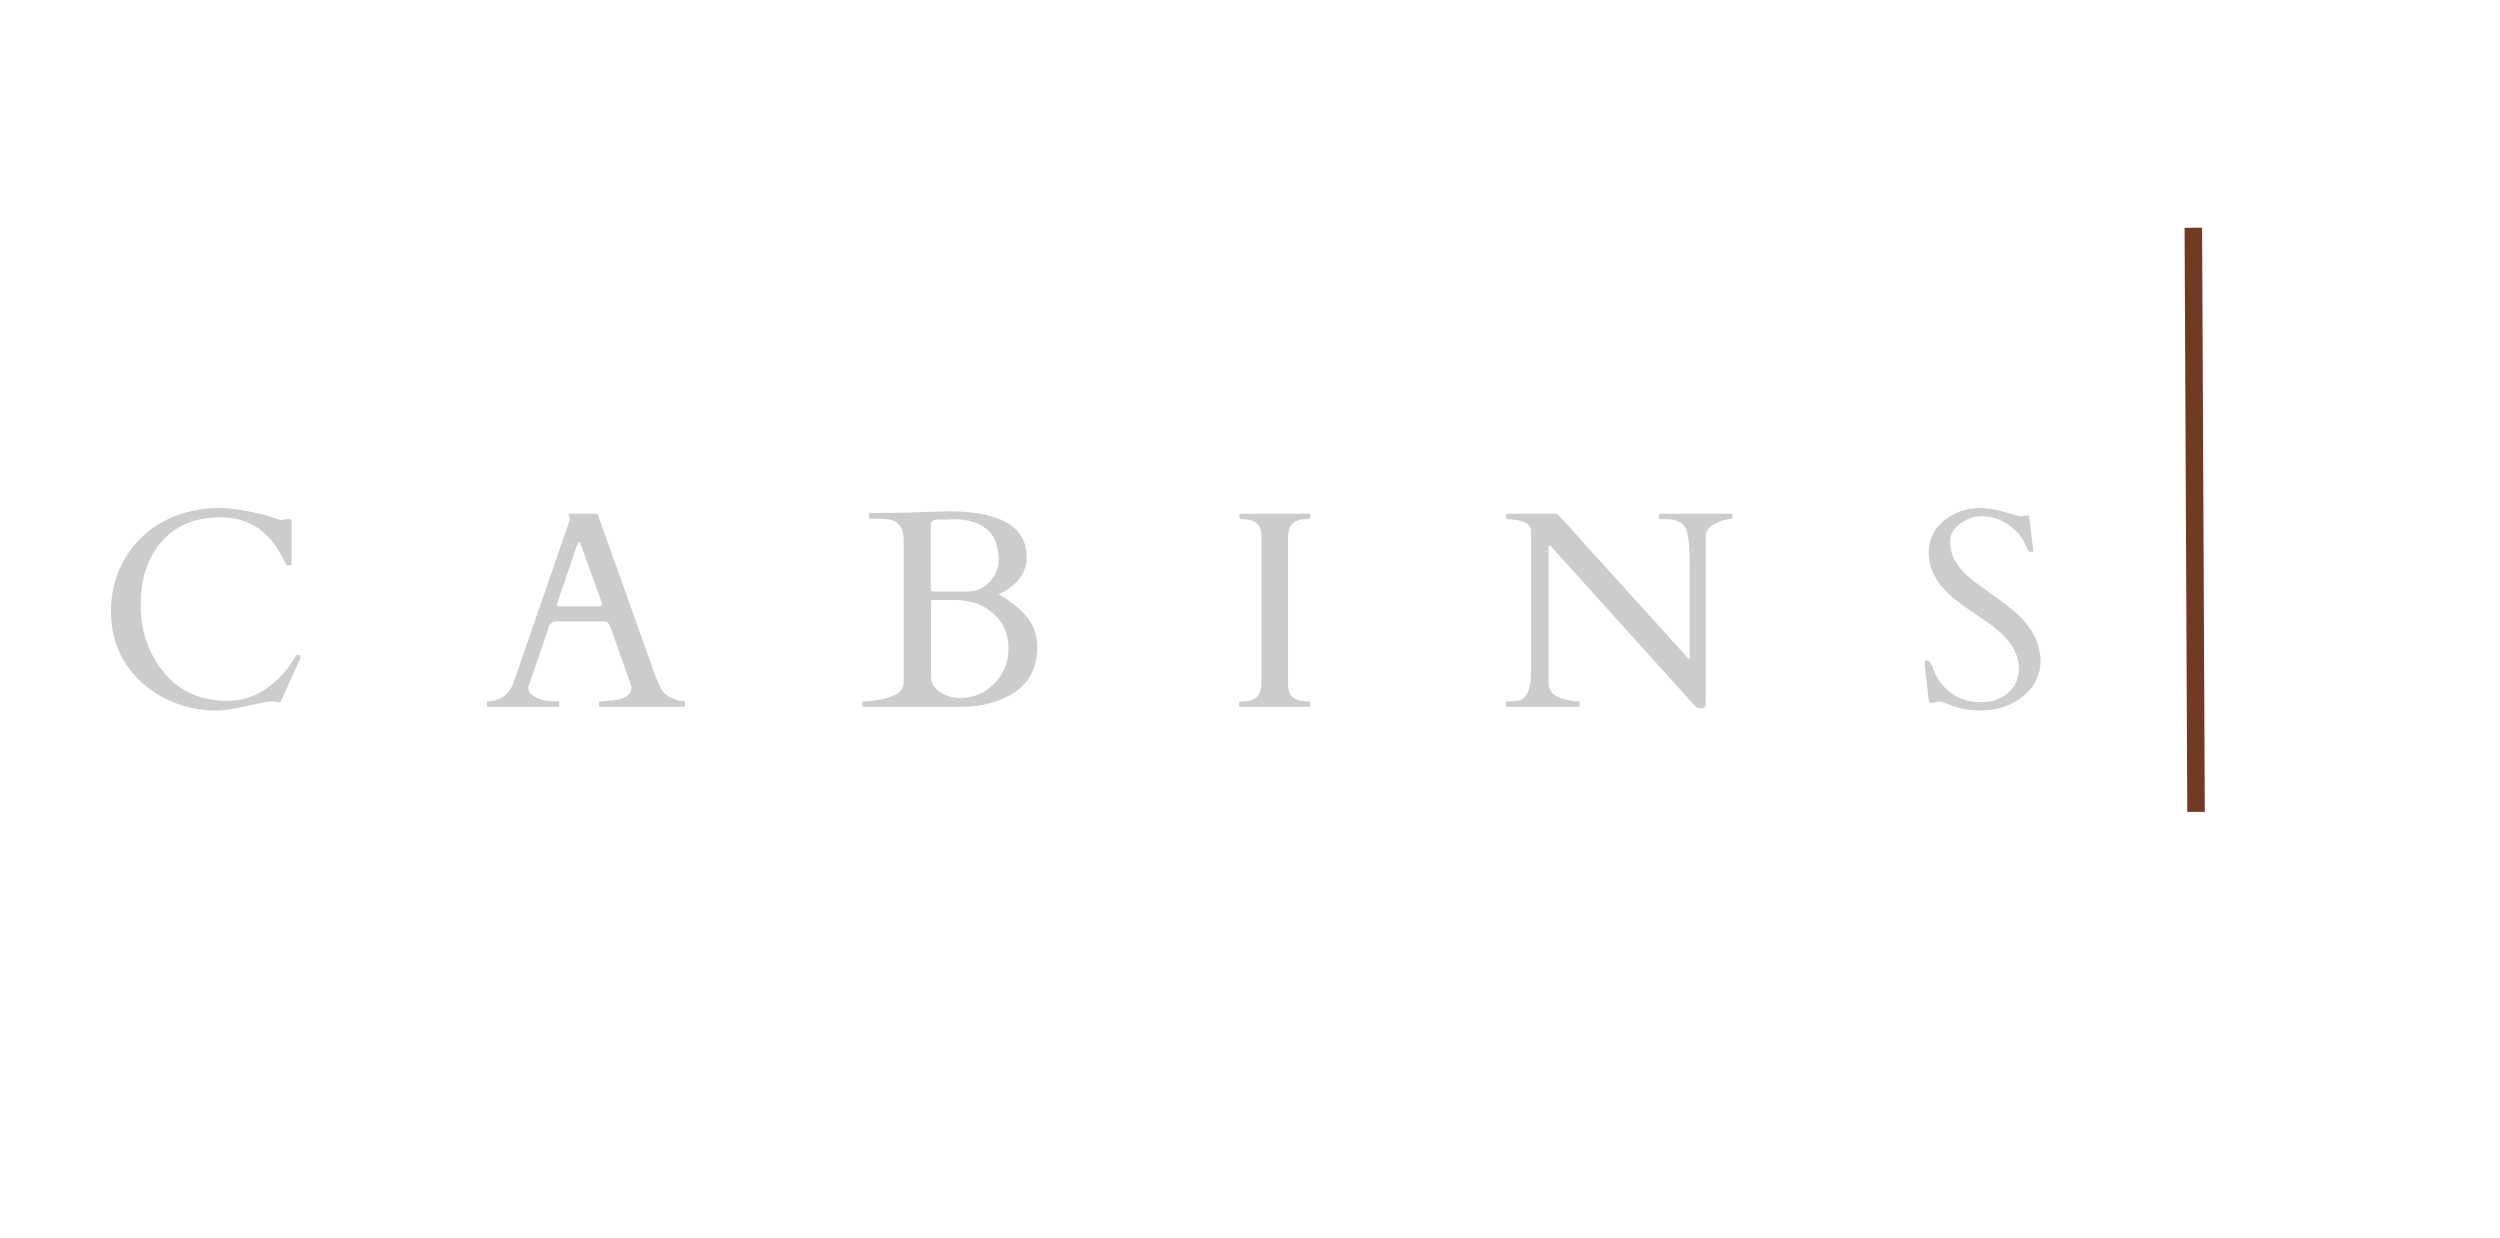 <svg width="428" height="212" viewBox="0 0 428 212" fill="none" xmlns="http://www.w3.org/2000/svg">
<path d="M48.062 120.109C47.984 120.234 47.789 120.266 47.477 120.203C47.18 120.125 46.828 120.086 46.422 120.086C46.016 120.086 45.438 120.172 44.688 120.344C43.953 120.5 42.789 120.75 41.195 121.094C39.602 121.453 38.148 121.633 36.836 121.633C33.867 121.633 30.984 120.938 28.188 119.547C25.406 118.141 23.18 116.156 21.508 113.594C19.836 111.016 19 108.031 19 104.641C19 101.25 19.836 98.18 21.508 95.43C23.945 91.398 27.617 88.773 32.523 87.555C34.086 87.164 35.648 86.969 37.211 86.969C39.352 86.969 41.891 87.328 44.828 88.047C45.719 88.266 46.469 88.492 47.078 88.727C47.703 88.961 48.086 89.078 48.227 89.078L48.93 88.891H49.656C49.844 88.891 49.938 89.023 49.938 89.289V96.578C49.938 96.734 49.797 96.812 49.516 96.812C49.234 96.812 49.07 96.781 49.023 96.719C48.977 96.641 48.93 96.555 48.883 96.461C48.836 96.352 48.781 96.242 48.719 96.133C48.672 96.023 48.617 95.922 48.555 95.828C48.508 95.734 48.477 95.664 48.461 95.617C46.117 90.914 42.562 88.562 37.797 88.562C33.5 88.562 30.141 89.93 27.719 92.664C25.297 95.398 24.086 99.023 24.086 103.539C24.086 108.039 25.414 111.906 28.07 115.141C30.742 118.375 34.367 119.992 38.945 119.992C41.445 119.992 43.719 119.25 45.766 117.766C47.828 116.281 49.445 114.461 50.617 112.305C50.648 112.211 50.742 112.164 50.898 112.164H51.203C51.359 112.164 51.438 112.258 51.438 112.445C51.438 112.633 51.391 112.812 51.297 112.984L48.062 120.109ZM95.711 120.812C95.711 120.938 95.648 121 95.523 121H83.547C83.422 121 83.359 120.938 83.359 120.812V120.25C83.359 120.125 83.461 120.062 83.664 120.062C85.805 119.969 87.25 118.828 88 116.641L97.562 88.961C97.578 88.93 97.586 88.891 97.586 88.844L97.328 88.07C97.328 87.992 97.359 87.953 97.422 87.953H102.109C102.141 87.969 102.18 87.984 102.227 88C102.289 88.016 102.336 88.062 102.367 88.141L112.281 115.961C112.5 116.383 112.672 116.766 112.797 117.109C112.937 117.453 113.094 117.766 113.266 118.047C113.641 118.688 114.258 119.18 115.117 119.523C115.836 119.883 116.492 120.062 117.086 120.062C117.211 120.062 117.273 120.133 117.273 120.273V120.812C117.273 120.938 117.211 121 117.086 121H102.742C102.617 121 102.555 120.938 102.555 120.812V120.25C102.555 120.125 102.844 120.047 103.422 120.016C104 119.984 104.477 119.953 104.852 119.922C107.023 119.688 108.109 118.953 108.109 117.719C108.109 117.625 108.094 117.516 108.062 117.391L104.523 107.406C104.508 107.375 104.477 107.305 104.43 107.195C104.242 106.664 103.914 106.398 103.445 106.398H95.125C94.656 106.398 94.289 106.656 94.023 107.172C93.977 107.281 93.953 107.344 93.953 107.359L90.438 117.648V117.859C90.438 118.266 90.648 118.633 91.07 118.961C92.023 119.695 93.305 120.062 94.914 120.062H95.523C95.648 120.062 95.711 120.125 95.711 120.25V120.812ZM102.648 103.797C102.93 103.797 103.07 103.68 103.07 103.445C103.07 103.32 103.039 103.18 102.977 103.023L99.484 93.414C99.328 92.992 99.211 92.781 99.133 92.781C99.055 92.781 98.93 93 98.758 93.438L95.477 103.023C95.414 103.18 95.383 103.352 95.383 103.539C95.383 103.711 95.5 103.797 95.734 103.797H102.648ZM147.836 121C147.711 121 147.648 120.938 147.648 120.812V120.25C147.648 120.125 147.758 120.062 147.977 120.062C148.711 120.062 149.523 119.984 150.414 119.828C153.273 119.344 154.703 118.359 154.703 116.875V92.148C154.547 90.148 153.633 89.062 151.961 88.891C151.461 88.828 150.906 88.797 150.297 88.797H148.961C148.836 88.797 148.773 88.734 148.773 88.609V88.023C148.773 87.898 148.836 87.836 148.961 87.836L149.992 87.812L154.023 87.789L162.367 87.531C171.305 87.531 175.773 90.172 175.773 95.453C175.773 97.688 174.617 99.547 172.305 101.031C171.945 101.266 171.633 101.438 171.367 101.547C171.117 101.656 170.977 101.719 170.945 101.734C173.008 102.891 174.625 104.188 175.797 105.625C176.984 107.062 177.578 108.781 177.578 110.781C177.578 115.047 175.562 118.016 171.531 119.688C169.453 120.562 167.195 121 164.758 121H147.836ZM159.695 102.719C159.492 102.719 159.391 102.805 159.391 102.977V115.82C159.391 116.93 159.906 117.82 160.937 118.492C161.984 119.164 163.109 119.5 164.312 119.5C166.625 119.5 168.594 118.68 170.219 117.039C171.844 115.383 172.656 113.352 172.656 110.945C172.656 108.523 171.781 106.547 170.031 105.016C168.297 103.484 166.094 102.719 163.422 102.719H159.695ZM159.344 100.82C159.344 101.117 159.523 101.266 159.883 101.266H165.648C167.148 101.266 168.406 100.711 169.422 99.602C170.453 98.492 170.969 97.25 170.969 95.875C170.969 93.422 170.273 91.648 168.883 90.555C167.492 89.445 165.641 88.891 163.328 88.891C162.625 88.938 162.133 88.961 161.852 88.961C161.586 88.961 161.305 88.961 161.008 88.961C160.711 88.945 160.414 88.961 160.117 89.008C159.82 89.055 159.617 89.156 159.508 89.312C159.398 89.469 159.344 89.727 159.344 90.086V100.82ZM215.945 91.703C215.945 89.828 214.867 88.891 212.711 88.891C212.367 88.891 212.195 88.828 212.195 88.703V88.141C212.195 88.016 212.258 87.953 212.383 87.953H224.125C224.25 87.953 224.312 88.016 224.312 88.141V88.703C224.312 88.828 223.969 88.891 223.281 88.891C222.594 88.891 221.961 89.109 221.383 89.547C220.805 89.984 220.516 90.883 220.516 92.242V117.25C220.516 119.125 221.602 120.062 223.773 120.062C224.102 120.062 224.266 120.125 224.266 120.25V120.812C224.266 120.938 224.203 121 224.078 121H212.336C212.211 121 212.148 120.938 212.148 120.812V120.25C212.148 120.125 212.492 120.062 213.18 120.062C213.867 120.062 214.5 119.844 215.078 119.406C215.656 118.969 215.945 118.07 215.945 116.711V91.703ZM258.039 121C257.914 121 257.852 120.938 257.852 120.812V120.25C257.852 120.125 257.93 120.062 258.086 120.062H258.625C259.484 120.062 260.07 119.984 260.383 119.828C261.539 119.266 262.117 117.719 262.117 115.188V90.836C262.117 89.789 261.102 89.164 259.07 88.961C258.617 88.914 258.297 88.891 258.109 88.891C257.937 88.891 257.852 88.828 257.852 88.703V88.141C257.852 88.016 257.914 87.953 258.039 87.953H266.617L288.859 112.539C288.937 112.617 288.992 112.68 289.023 112.727C289.055 112.758 289.102 112.773 289.164 112.773C289.242 112.773 289.281 112.703 289.281 112.562V96.414C289.281 93.305 289.023 91.273 288.508 90.32C287.992 89.367 286.953 88.891 285.391 88.891H284.195C284.07 88.891 284.008 88.828 284.008 88.703V88.141C284.008 88.016 284.07 87.953 284.195 87.953H296.383C296.508 87.953 296.57 88.016 296.57 88.141V88.703C296.57 88.828 296.336 88.891 295.867 88.891C295.414 88.891 294.656 89.156 293.594 89.688C292.547 90.219 292.023 90.875 292.023 91.656V120.32C292.023 120.664 291.977 120.906 291.883 121.047C291.789 121.203 291.562 121.281 291.203 121.281C290.859 121.281 290.602 121.211 290.43 121.07C290.258 120.93 290.055 120.727 289.82 120.461L265.656 93.672C265.5 93.516 265.359 93.438 265.234 93.438C265.156 93.438 265.117 93.516 265.117 93.672V117.062C265.117 118.484 266.242 119.422 268.492 119.875C269.117 120 269.594 120.062 269.922 120.062C270.25 120.062 270.414 120.125 270.414 120.25V120.812C270.414 120.938 270.352 121 270.227 121H258.039ZM347.195 88.234C347.352 88.234 347.43 88.406 347.43 88.75L348.039 93.742C348.102 94.055 348.133 94.258 348.133 94.352C348.133 94.43 348.008 94.469 347.758 94.469C347.523 94.469 347.375 94.438 347.312 94.375C347.25 94.312 347.188 94.211 347.125 94.07C347.062 93.914 346.984 93.742 346.891 93.555C346.812 93.367 346.727 93.18 346.633 92.992C346.305 92.273 345.789 91.562 345.086 90.859C343.367 89.203 341.43 88.375 339.273 88.375C337.977 88.375 336.75 88.797 335.594 89.641C334.438 90.484 333.859 91.484 333.859 92.641C333.859 93.781 334.07 94.773 334.492 95.617C334.93 96.461 335.5 97.242 336.203 97.961C336.906 98.68 337.711 99.367 338.617 100.023C339.523 100.68 340.445 101.344 341.383 102.016C343.867 103.75 345.633 105.234 346.68 106.469C348.32 108.375 349.211 110.516 349.352 112.891C349.352 115.547 348.328 117.672 346.281 119.266C344.25 120.844 341.883 121.633 339.18 121.633C337.445 121.633 336.062 121.453 335.031 121.094C334.016 120.75 333.312 120.5 332.922 120.344C332.531 120.188 332.242 120.109 332.055 120.109C331.883 120.109 331.773 120.117 331.727 120.133L330.578 120.367C330.375 120.367 330.25 120.203 330.203 119.875C329.75 116 329.523 113.945 329.523 113.711C329.523 113.461 329.539 113.297 329.57 113.219C329.617 113.125 329.727 113.078 329.898 113.078C330.336 113.078 330.734 113.703 331.094 114.953C332.734 118.469 335.461 120.227 339.273 120.227C341.023 120.227 342.516 119.695 343.75 118.633C345 117.57 345.625 116.188 345.625 114.484C345.625 111.766 344 109.234 340.75 106.891C339.828 106.234 338.5 105.32 336.766 104.148C335.031 102.977 333.648 101.805 332.617 100.633C331.008 98.82 330.203 96.805 330.203 94.586C330.203 92.352 331.086 90.523 332.852 89.102C334.633 87.68 336.672 86.969 338.969 86.969C340.156 86.969 341.461 87.172 342.883 87.578C344.32 87.984 345.32 88.258 345.883 88.398L347.195 88.234Z" fill="black" fill-opacity="0.2"/>
<line x1="375.5" y1="38.993" x2="375.961" y2="138.992" stroke="#713A25" stroke-width="3"/>
</svg>
